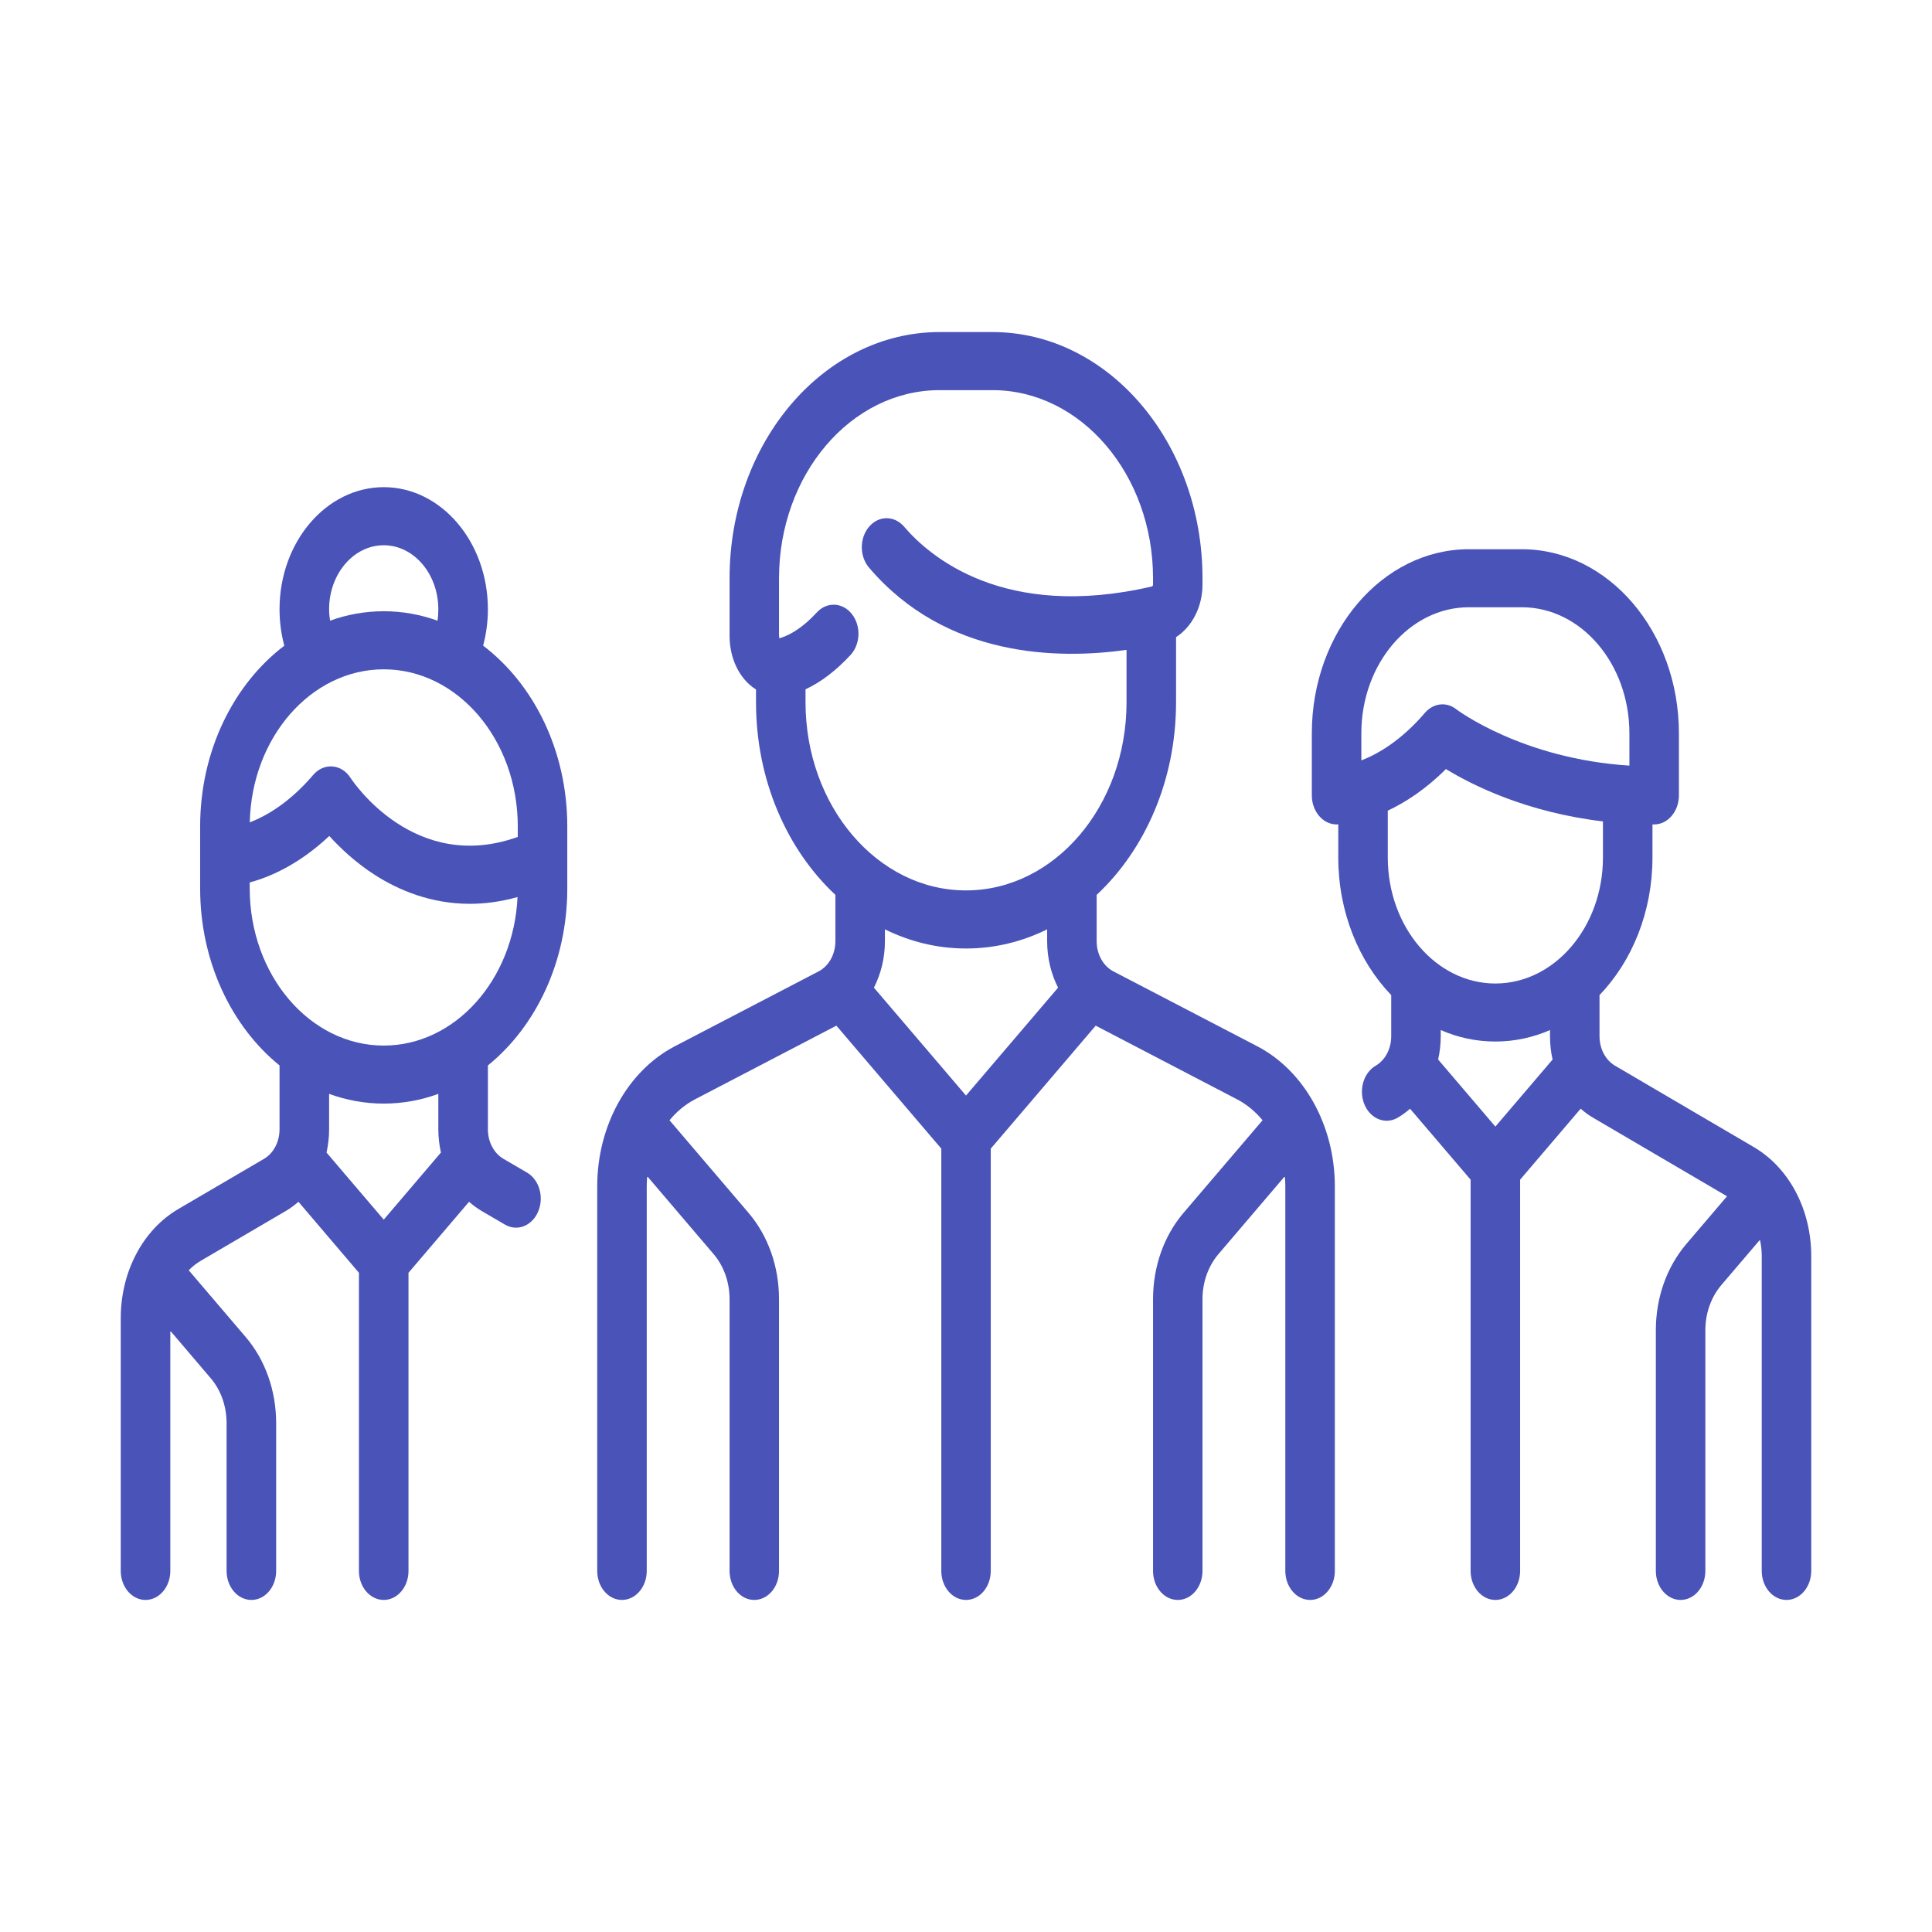 <?xml version="1.0" encoding="UTF-8" standalone="no"?>
<!DOCTYPE svg PUBLIC "-//W3C//DTD SVG 1.1//EN" "http://www.w3.org/Graphics/SVG/1.1/DTD/svg11.dtd">
<svg version="1.1" xmlns="http://www.w3.org/2000/svg" xmlns:xlink="http://www.w3.org/1999/xlink" preserveAspectRatio="xMidYMid meet" viewBox="0 0 320 320" width="320" height="320"><defs><path d="M181.64 148.22C189.65 140.74 194.79 129.23 194.79 116.32C194.79 115.24 194.79 106.61 194.79 105.53C197.43 103.82 199.17 100.52 199.17 96.82C199.17 96.72 199.17 95.88 199.17 95.78C199.17 73.29 183.57 55 164.38 55C163.51 55 156.5 55 155.62 55C136.44 55 120.84 73.29 120.84 95.78C120.84 96.73 120.84 104.33 120.84 105.28C120.84 108.53 122.03 111.48 124.11 113.36C124.46 113.68 124.83 113.96 125.22 114.2C125.22 114.42 125.22 116.11 125.22 116.32C125.22 129.23 130.36 140.74 138.37 148.22C138.37 148.99 138.37 155.12 138.37 155.89C138.37 158.05 137.28 160.01 135.59 160.89C133.22 162.13 114.14 172.06 111.76 173.3C103.96 177.37 98.92 186.47 98.92 196.48C98.92 202.85 98.92 253.82 98.92 260.19C98.92 262.85 100.75 265 103.01 265C105.28 265 107.12 262.85 107.12 260.19C107.12 253.82 107.12 202.85 107.12 196.48C107.12 195.92 107.15 195.37 107.2 194.82C108.3 196.11 117.08 206.41 118.18 207.7C119.89 209.7 120.84 212.36 120.84 215.2C120.84 219.7 120.84 255.69 120.84 260.19C120.84 262.85 122.66 265 124.93 265C127.2 265 129.03 262.85 129.03 260.19C129.03 255.69 129.03 219.7 129.03 215.2C129.03 209.8 127.24 204.72 123.99 200.9C122.67 199.36 112.2 187.08 110.89 185.55C112.07 184.12 113.49 182.93 115.1 182.09C116.65 181.27 124.47 177.21 138.53 169.88C140.26 171.92 154.16 188.21 155.91 190.25C155.91 232.21 155.91 255.53 155.91 260.19C155.91 262.85 157.74 265 160 265C162.27 265 164.1 262.85 164.1 260.19C164.1 255.53 164.1 232.21 164.1 190.25C165.85 188.22 179.74 171.92 181.48 169.88C195.54 177.21 203.36 181.27 204.91 182.09C206.52 182.93 207.94 184.12 209.12 185.55C207.81 187.08 197.34 199.36 196.02 200.9C192.77 204.72 190.98 209.8 190.98 215.2C190.98 219.7 190.98 255.69 190.98 260.19C190.98 262.85 192.81 265 195.08 265C197.34 265 199.17 262.85 199.17 260.19C199.17 255.69 199.17 219.7 199.17 215.2C199.17 212.36 200.12 209.7 201.83 207.7C202.93 206.41 211.71 196.11 212.81 194.82C212.86 195.37 212.89 195.92 212.89 196.48C212.89 202.85 212.89 253.82 212.89 260.19C212.89 262.85 214.73 265 217 265C219.26 265 221.09 262.85 221.09 260.19C221.09 253.82 221.09 202.85 221.09 196.48C221.09 186.47 216.05 177.37 208.25 173.3C203.48 170.82 186.79 162.13 184.41 160.89C182.72 160.01 181.64 158.05 181.64 155.89C181.64 155.12 181.64 148.99 181.64 148.22ZM146.57 153.93C150.71 155.97 155.24 157.1 160 157.1C164.76 157.1 169.3 155.97 173.44 153.93C173.44 154.13 173.44 155.7 173.44 155.89C173.44 158.66 174.09 161.3 175.25 163.59C174.24 164.78 169.15 170.74 160 181.46C150.85 170.74 145.77 164.78 144.75 163.59C145.91 161.3 146.57 158.66 146.57 155.89C146.57 155.7 146.57 154.13 146.57 153.93ZM140.86 108.5C142.54 106.7 142.63 103.65 141.1 101.71C139.56 99.75 136.97 99.63 135.3 101.43C133.25 103.65 131.2 105.08 129.21 105.69C129.17 105.71 129.13 105.71 129.1 105.72C129.08 105.65 129.03 105.51 129.03 105.28C129.03 104.33 129.03 96.73 129.03 95.78C129.03 78.6 140.96 64.62 155.62 64.62C156.5 64.62 163.51 64.62 164.38 64.62C179.05 64.62 190.98 78.6 190.98 95.78C190.98 95.88 190.98 96.72 190.98 96.82C190.98 96.98 190.9 97.11 190.79 97.14C166.23 102.83 153.91 92.11 149.75 87.24C148.15 85.36 145.55 85.36 143.95 87.24C142.34 89.12 142.34 92.16 143.95 94.03C156.68 108.97 175.28 109.23 186.59 107.64C186.59 108.51 186.59 115.45 186.59 116.32C186.59 133.5 174.67 147.48 160 147.48C145.34 147.49 133.42 133.51 133.42 116.32C133.42 116.11 133.42 114.38 133.42 114.17C135.97 112.98 138.48 111.08 140.86 108.5Z" id="bgc43Dt96"></path><path d="M181.64 148.22C189.65 140.74 194.79 129.23 194.79 116.32C194.79 115.24 194.79 106.61 194.79 105.53C197.43 103.82 199.17 100.52 199.17 96.82C199.17 96.72 199.17 95.88 199.17 95.78C199.17 73.29 183.57 55 164.38 55C163.51 55 156.5 55 155.62 55C136.44 55 120.84 73.29 120.84 95.78C120.84 96.73 120.84 104.33 120.84 105.28C120.84 108.53 122.03 111.48 124.11 113.36C124.46 113.68 124.83 113.96 125.22 114.2C125.22 114.42 125.22 116.11 125.22 116.32C125.22 129.23 130.36 140.74 138.37 148.22C138.37 148.99 138.37 155.12 138.37 155.89C138.37 158.05 137.28 160.01 135.59 160.89C133.22 162.13 114.14 172.06 111.76 173.3C103.96 177.37 98.92 186.47 98.92 196.48C98.92 202.85 98.92 253.82 98.92 260.19C98.92 262.85 100.75 265 103.01 265C105.28 265 107.12 262.85 107.12 260.19C107.12 253.82 107.12 202.85 107.12 196.48C107.12 195.92 107.15 195.37 107.2 194.82C108.3 196.11 117.08 206.41 118.18 207.7C119.89 209.7 120.84 212.36 120.84 215.2C120.84 219.7 120.84 255.69 120.84 260.19C120.84 262.85 122.66 265 124.93 265C127.2 265 129.03 262.85 129.03 260.19C129.03 255.69 129.03 219.7 129.03 215.2C129.03 209.8 127.24 204.72 123.99 200.9C122.67 199.36 112.2 187.08 110.89 185.55C112.07 184.12 113.49 182.93 115.1 182.09C116.65 181.27 124.47 177.21 138.53 169.88C140.26 171.92 154.16 188.21 155.91 190.25C155.91 232.21 155.91 255.53 155.91 260.19C155.91 262.85 157.74 265 160 265C162.27 265 164.1 262.85 164.1 260.19C164.1 255.53 164.1 232.21 164.1 190.25C165.85 188.22 179.74 171.92 181.48 169.88C195.54 177.21 203.36 181.27 204.91 182.09C206.52 182.93 207.94 184.12 209.12 185.55C207.81 187.08 197.34 199.36 196.02 200.9C192.77 204.72 190.98 209.8 190.98 215.2C190.98 219.7 190.98 255.69 190.98 260.19C190.98 262.85 192.81 265 195.08 265C197.34 265 199.17 262.85 199.17 260.19C199.17 255.69 199.17 219.7 199.17 215.2C199.17 212.36 200.12 209.7 201.83 207.7C202.93 206.41 211.71 196.11 212.81 194.82C212.86 195.37 212.89 195.92 212.89 196.48C212.89 202.85 212.89 253.82 212.89 260.19C212.89 262.85 214.73 265 217 265C219.26 265 221.09 262.85 221.09 260.19C221.09 253.82 221.09 202.85 221.09 196.48C221.09 186.47 216.05 177.37 208.25 173.3C203.48 170.82 186.79 162.13 184.41 160.89C182.72 160.01 181.64 158.05 181.64 155.89C181.64 155.12 181.64 148.99 181.64 148.22ZM146.57 153.93C150.71 155.97 155.24 157.1 160 157.1C164.76 157.1 169.3 155.97 173.44 153.93C173.44 154.13 173.44 155.7 173.44 155.89C173.44 158.66 174.09 161.3 175.25 163.59C174.24 164.78 169.15 170.74 160 181.46C150.85 170.74 145.77 164.78 144.75 163.59C145.91 161.3 146.57 158.66 146.57 155.89C146.57 155.7 146.57 154.13 146.57 153.93ZM140.86 108.5C142.54 106.7 142.63 103.65 141.1 101.71C139.56 99.75 136.97 99.63 135.3 101.43C133.25 103.65 131.2 105.08 129.21 105.69C129.17 105.71 129.13 105.71 129.1 105.72C129.08 105.65 129.03 105.51 129.03 105.28C129.03 104.33 129.03 96.73 129.03 95.78C129.03 78.6 140.96 64.62 155.62 64.62C156.5 64.62 163.51 64.62 164.38 64.62C179.05 64.62 190.98 78.6 190.98 95.78C190.98 95.88 190.98 96.72 190.98 96.82C190.98 96.98 190.9 97.11 190.79 97.14C166.23 102.83 153.91 92.11 149.75 87.24C148.15 85.36 145.55 85.36 143.95 87.24C142.34 89.12 142.34 92.16 143.95 94.03C156.68 108.97 175.28 109.23 186.59 107.64C186.59 108.51 186.59 115.45 186.59 116.32C186.59 133.5 174.67 147.48 160 147.48C145.34 147.49 133.42 133.51 133.42 116.32C133.42 116.11 133.42 114.38 133.42 114.17C135.97 112.98 138.48 111.08 140.86 108.5Z" id="aHAXR6GwO"></path><path d="M181.64 148.22C189.65 140.74 194.79 129.23 194.79 116.32C194.79 115.24 194.79 106.61 194.79 105.53C197.43 103.82 199.17 100.52 199.17 96.82C199.17 96.72 199.17 95.88 199.17 95.78C199.17 73.29 183.57 55 164.38 55C163.51 55 156.5 55 155.62 55C136.44 55 120.84 73.29 120.84 95.78C120.84 96.73 120.84 104.33 120.84 105.28C120.84 108.53 122.03 111.48 124.11 113.36C124.46 113.68 124.83 113.96 125.22 114.2C125.22 114.42 125.22 116.11 125.22 116.32C125.22 129.23 130.36 140.74 138.37 148.22C138.37 148.99 138.37 155.12 138.37 155.89C138.37 158.05 137.28 160.01 135.59 160.89C133.22 162.13 114.14 172.06 111.76 173.3C103.96 177.37 98.92 186.47 98.92 196.48C98.92 202.85 98.92 253.82 98.92 260.19C98.92 262.85 100.75 265 103.01 265C105.28 265 107.12 262.85 107.12 260.19C107.12 253.82 107.12 202.85 107.12 196.48C107.12 195.92 107.15 195.37 107.2 194.82C108.3 196.11 117.08 206.41 118.18 207.7C119.89 209.7 120.84 212.36 120.84 215.2C120.84 219.7 120.84 255.69 120.84 260.19C120.84 262.85 122.66 265 124.93 265C127.2 265 129.03 262.85 129.03 260.19C129.03 255.69 129.03 219.7 129.03 215.2C129.03 209.8 127.24 204.72 123.99 200.9C122.67 199.36 112.2 187.08 110.89 185.55C112.07 184.12 113.49 182.93 115.1 182.09C116.65 181.27 124.47 177.21 138.53 169.88C140.26 171.92 154.16 188.21 155.91 190.25C155.91 232.21 155.91 255.53 155.91 260.19C155.91 262.85 157.74 265 160 265C162.27 265 164.1 262.85 164.1 260.19C164.1 255.53 164.1 232.21 164.1 190.25C165.85 188.22 179.74 171.92 181.48 169.88C195.54 177.21 203.36 181.27 204.91 182.09C206.52 182.93 207.94 184.12 209.12 185.55C207.81 187.08 197.34 199.36 196.02 200.9C192.77 204.72 190.98 209.8 190.98 215.2C190.98 219.7 190.98 255.69 190.98 260.19C190.98 262.85 192.81 265 195.08 265C197.34 265 199.17 262.85 199.17 260.19C199.17 255.69 199.17 219.7 199.17 215.2C199.17 212.36 200.12 209.7 201.83 207.7C202.93 206.41 211.71 196.11 212.81 194.82C212.86 195.37 212.89 195.92 212.89 196.48C212.89 202.85 212.89 253.82 212.89 260.19C212.89 262.85 214.73 265 217 265C219.26 265 221.09 262.85 221.09 260.19C221.09 253.82 221.09 202.85 221.09 196.48C221.09 186.47 216.05 177.37 208.25 173.3C203.48 170.82 186.79 162.13 184.41 160.89C182.72 160.01 181.64 158.05 181.64 155.89C181.64 155.12 181.64 148.99 181.64 148.22ZM146.57 153.93C150.71 155.97 155.24 157.1 160 157.1C164.76 157.1 169.3 155.97 173.44 153.93C173.44 154.13 173.44 155.7 173.44 155.89C173.44 158.66 174.09 161.3 175.25 163.59C174.24 164.78 169.15 170.74 160 181.46C150.85 170.74 145.77 164.78 144.75 163.59C145.91 161.3 146.57 158.66 146.57 155.89C146.57 155.7 146.57 154.13 146.57 153.93ZM140.86 108.5C142.54 106.7 142.63 103.65 141.1 101.71C139.56 99.75 136.97 99.63 135.3 101.43C133.25 103.65 131.2 105.08 129.21 105.69C129.17 105.71 129.13 105.71 129.1 105.72C129.08 105.65 129.03 105.51 129.03 105.28C129.03 104.33 129.03 96.73 129.03 95.78C129.03 78.6 140.96 64.62 155.62 64.62C156.5 64.62 163.51 64.62 164.38 64.62C179.05 64.62 190.98 78.6 190.98 95.78C190.98 95.88 190.98 96.72 190.98 96.82C190.98 96.98 190.9 97.11 190.79 97.14C166.23 102.83 153.91 92.11 149.75 87.24C148.15 85.36 145.55 85.36 143.95 87.24C142.34 89.12 142.34 92.16 143.95 94.03C156.68 108.97 175.28 109.23 186.59 107.64C186.59 108.51 186.59 115.45 186.59 116.32C186.59 133.5 174.67 147.48 160 147.48C145.34 147.49 133.42 133.51 133.42 116.32C133.42 116.11 133.42 114.38 133.42 114.17C135.97 112.98 138.48 111.08 140.86 108.5Z" id="a4NEswGrqQ"></path><path d="M181.64 148.22C189.65 140.74 194.79 129.23 194.79 116.32C194.79 115.24 194.79 106.61 194.79 105.53C197.43 103.82 199.17 100.52 199.17 96.82C199.17 96.72 199.17 95.88 199.17 95.78C199.17 73.29 183.57 55 164.38 55C163.51 55 156.5 55 155.62 55C136.44 55 120.84 73.29 120.84 95.78C120.84 96.73 120.84 104.33 120.84 105.28C120.84 108.53 122.03 111.48 124.11 113.36C124.46 113.68 124.83 113.96 125.22 114.2C125.22 114.42 125.22 116.11 125.22 116.32C125.22 129.23 130.36 140.74 138.37 148.22C138.37 148.99 138.37 155.12 138.37 155.89C138.37 158.05 137.28 160.01 135.59 160.89C133.22 162.13 114.14 172.06 111.76 173.3C103.96 177.37 98.92 186.47 98.92 196.48C98.92 202.85 98.92 253.82 98.92 260.19C98.92 262.85 100.75 265 103.01 265C105.28 265 107.12 262.85 107.12 260.19C107.12 253.82 107.12 202.85 107.12 196.48C107.12 195.92 107.15 195.37 107.2 194.82C108.3 196.11 117.08 206.41 118.18 207.7C119.89 209.7 120.84 212.36 120.84 215.2C120.84 219.7 120.84 255.69 120.84 260.19C120.84 262.85 122.66 265 124.93 265C127.2 265 129.03 262.85 129.03 260.19C129.03 255.69 129.03 219.7 129.03 215.2C129.03 209.8 127.24 204.72 123.99 200.9C122.67 199.36 112.2 187.08 110.89 185.55C112.07 184.12 113.49 182.93 115.1 182.09C116.65 181.27 124.47 177.21 138.53 169.88C140.26 171.92 154.16 188.21 155.91 190.25C155.91 232.21 155.91 255.53 155.91 260.19C155.91 262.85 157.74 265 160 265C162.27 265 164.1 262.85 164.1 260.19C164.1 255.53 164.1 232.21 164.1 190.25C165.85 188.22 179.74 171.92 181.48 169.88C195.54 177.21 203.36 181.27 204.91 182.09C206.52 182.93 207.94 184.12 209.12 185.55C207.81 187.08 197.34 199.36 196.02 200.9C192.77 204.72 190.98 209.8 190.98 215.2C190.98 219.7 190.98 255.69 190.98 260.19C190.98 262.85 192.81 265 195.08 265C197.34 265 199.17 262.85 199.17 260.19C199.17 255.69 199.17 219.7 199.17 215.2C199.17 212.36 200.12 209.7 201.83 207.7C202.93 206.41 211.71 196.11 212.81 194.82C212.86 195.37 212.89 195.92 212.89 196.48C212.89 202.85 212.89 253.82 212.89 260.19C212.89 262.85 214.73 265 217 265C219.26 265 221.09 262.85 221.09 260.19C221.09 253.82 221.09 202.85 221.09 196.48C221.09 186.47 216.05 177.37 208.25 173.3C203.48 170.82 186.79 162.13 184.41 160.89C182.72 160.01 181.64 158.05 181.64 155.89C181.64 155.12 181.64 148.99 181.64 148.22ZM146.57 153.93C150.71 155.97 155.24 157.1 160 157.1C164.76 157.1 169.3 155.97 173.44 153.93C173.44 154.13 173.44 155.7 173.44 155.89C173.44 158.66 174.09 161.3 175.25 163.59C174.24 164.78 169.15 170.74 160 181.46C150.85 170.74 145.77 164.78 144.75 163.59C145.91 161.3 146.57 158.66 146.57 155.89C146.57 155.7 146.57 154.13 146.57 153.93ZM140.86 108.5C142.54 106.7 142.63 103.65 141.1 101.71C139.56 99.75 136.97 99.63 135.3 101.43C133.25 103.65 131.2 105.08 129.21 105.69C129.17 105.71 129.13 105.71 129.1 105.72C129.08 105.65 129.03 105.51 129.03 105.28C129.03 104.33 129.03 96.73 129.03 95.78C129.03 78.6 140.96 64.62 155.62 64.62C156.5 64.62 163.51 64.62 164.38 64.62C179.05 64.62 190.98 78.6 190.98 95.78C190.98 95.88 190.98 96.72 190.98 96.82C190.98 96.98 190.9 97.11 190.79 97.14C166.23 102.83 153.91 92.11 149.75 87.24C148.15 85.36 145.55 85.36 143.95 87.24C142.34 89.12 142.34 92.16 143.95 94.03C156.68 108.97 175.28 109.23 186.59 107.64C186.59 108.51 186.59 115.45 186.59 116.32C186.59 133.5 174.67 147.48 160 147.48C145.34 147.49 133.42 133.51 133.42 116.32C133.42 116.11 133.42 114.38 133.42 114.17C135.97 112.98 138.48 111.08 140.86 108.5Z" id="b23yAAdnrW"></path><path d="M80.81 100.91C80.81 89.76 73.07 80.69 63.56 80.69C54.05 80.69 46.3 89.76 46.3 100.91C46.3 102.99 46.57 105 47.09 106.95C38.72 113.3 33.15 124.34 33.15 136.88C33.15 137.91 33.15 146.13 33.15 147.15C33.15 159.3 38.37 170.04 46.3 176.47C46.3 177.53 46.3 185.99 46.3 187.04C46.3 189.13 45.31 191.01 43.73 191.94C42.3 192.77 30.96 199.42 29.54 200.25C23.66 203.7 20 210.63 20 218.34C20 222.53 20 256.01 20 260.19C20 262.85 21.84 265 24.1 265C26.37 265 28.21 262.85 28.21 260.19C28.21 257.54 28.21 244.28 28.21 220.42C32.22 225.12 34.44 227.73 34.88 228.25C36.6 230.25 37.53 232.92 37.53 235.75C37.53 238.19 37.53 257.75 37.53 260.19C37.53 262.85 39.37 265 41.64 265C43.91 265 45.74 262.85 45.74 260.19C45.74 257.75 45.74 238.19 45.74 235.75C45.74 230.35 43.95 225.27 40.69 221.45C39.76 220.36 32.32 211.64 31.39 210.55C31.34 210.5 31.3 210.45 31.25 210.41C31.83 209.8 32.49 209.28 33.21 208.85C34.63 208.02 45.98 201.37 47.4 200.54C48.12 200.11 48.8 199.61 49.43 199.05C50.1 199.83 53.44 203.75 59.45 210.81C59.45 240.44 59.45 256.9 59.45 260.19C59.45 262.85 61.29 265 63.56 265C65.82 265 67.66 262.85 67.66 260.19C67.66 256.9 67.66 240.44 67.66 210.81C73.67 203.75 77.02 199.83 77.69 199.05C78.32 199.61 78.99 200.11 79.72 200.54C80.11 200.77 83.25 202.6 83.63 202.83C84.23 203.18 84.85 203.34 85.47 203.34C86.97 203.34 88.42 202.36 89.13 200.68C90.15 198.31 89.33 195.42 87.31 194.23C86.91 194 83.78 192.17 83.39 191.94C81.8 191.01 80.81 189.13 80.81 187.04C80.81 185.99 80.81 177.53 80.81 176.47C88.75 170.04 93.96 159.3 93.96 147.16C93.96 145.1 93.96 137.91 93.96 136.88C93.96 124.34 88.4 113.3 80.02 106.94C80.54 105 80.81 102.96 80.81 100.91ZM63.56 101.24C60.47 101.24 57.48 101.79 54.67 102.8C54.57 102.18 54.51 101.56 54.51 100.91C54.51 95.06 58.57 90.31 63.56 90.31C68.54 90.31 72.6 95.06 72.6 100.91C72.6 101.56 72.56 102.19 72.47 102.81C69.65 101.79 66.66 101.24 63.56 101.24ZM58.07 128.86C57.36 127.74 56.27 127.04 55.08 126.95C53.9 126.85 52.73 127.35 51.89 128.34C47.97 132.93 44.14 135.14 41.37 136.21C41.67 122.17 51.51 110.86 63.56 110.86C75.8 110.86 85.76 122.53 85.76 136.88C85.76 137.05 85.76 138.45 85.76 138.62C68.69 144.75 58.51 129.52 58.07 128.86ZM54.51 181.18C57.37 182.22 60.41 182.79 63.56 182.79C66.71 182.79 69.75 182.22 72.6 181.18C72.6 181.76 72.6 186.46 72.6 187.04C72.6 188.37 72.76 189.66 73.03 190.9C72.4 191.65 69.25 195.35 63.56 202.01C57.87 195.35 54.71 191.65 54.08 190.9C54.36 189.66 54.51 188.37 54.51 187.04C54.51 186.46 54.51 181.76 54.51 181.18ZM54.54 138.46C56.33 140.44 58.89 142.87 62.14 144.95C66 147.41 71.32 149.7 77.82 149.7C80.29 149.7 82.93 149.36 85.72 148.58C85.09 162.27 75.39 173.18 63.56 173.18C51.32 173.18 41.36 161.5 41.36 147.15C41.36 147.05 41.36 146.26 41.36 146.16C44.63 145.28 49.48 143.23 54.54 138.46Z" id="bjxIUXXFF"></path><path d="M80.81 100.91C80.81 89.76 73.07 80.69 63.56 80.69C54.05 80.69 46.3 89.76 46.3 100.91C46.3 102.99 46.57 105 47.09 106.95C38.72 113.3 33.15 124.34 33.15 136.88C33.15 137.91 33.15 146.13 33.15 147.15C33.15 159.3 38.37 170.04 46.3 176.47C46.3 177.53 46.3 185.99 46.3 187.04C46.3 189.13 45.31 191.01 43.73 191.94C42.3 192.77 30.96 199.42 29.54 200.25C23.66 203.7 20 210.63 20 218.34C20 222.53 20 256.01 20 260.19C20 262.85 21.84 265 24.1 265C26.37 265 28.21 262.85 28.21 260.19C28.21 257.54 28.21 244.28 28.21 220.42C32.22 225.12 34.44 227.73 34.88 228.25C36.6 230.25 37.53 232.92 37.53 235.75C37.53 238.19 37.53 257.75 37.53 260.19C37.53 262.85 39.37 265 41.64 265C43.91 265 45.74 262.85 45.74 260.19C45.74 257.75 45.74 238.19 45.74 235.75C45.74 230.35 43.95 225.27 40.69 221.45C39.76 220.36 32.32 211.64 31.39 210.55C31.34 210.5 31.3 210.45 31.25 210.41C31.83 209.8 32.49 209.28 33.21 208.85C34.63 208.02 45.98 201.37 47.4 200.54C48.12 200.11 48.8 199.61 49.43 199.05C50.1 199.83 53.44 203.75 59.45 210.81C59.45 240.44 59.45 256.9 59.45 260.19C59.45 262.85 61.29 265 63.56 265C65.82 265 67.66 262.85 67.66 260.19C67.66 256.9 67.66 240.44 67.66 210.81C73.67 203.75 77.02 199.83 77.69 199.05C78.32 199.61 78.99 200.11 79.72 200.54C80.11 200.77 83.25 202.6 83.63 202.83C84.23 203.18 84.85 203.34 85.47 203.34C86.97 203.34 88.42 202.36 89.13 200.68C90.15 198.31 89.33 195.42 87.31 194.23C86.91 194 83.78 192.17 83.39 191.94C81.8 191.01 80.81 189.13 80.81 187.04C80.81 185.99 80.81 177.53 80.81 176.47C88.75 170.04 93.96 159.3 93.96 147.16C93.96 145.1 93.96 137.91 93.96 136.88C93.96 124.34 88.4 113.3 80.02 106.94C80.54 105 80.81 102.96 80.81 100.91ZM63.56 101.24C60.47 101.24 57.48 101.79 54.67 102.8C54.57 102.18 54.51 101.56 54.51 100.91C54.51 95.06 58.57 90.31 63.56 90.31C68.54 90.31 72.6 95.06 72.6 100.91C72.6 101.56 72.56 102.19 72.47 102.81C69.65 101.79 66.66 101.24 63.56 101.24ZM58.07 128.86C57.36 127.74 56.27 127.04 55.08 126.95C53.9 126.85 52.73 127.35 51.89 128.34C47.97 132.93 44.14 135.14 41.37 136.21C41.67 122.17 51.51 110.86 63.56 110.86C75.8 110.86 85.76 122.53 85.76 136.88C85.76 137.05 85.76 138.45 85.76 138.62C68.69 144.75 58.51 129.52 58.07 128.86ZM54.51 181.18C57.37 182.22 60.41 182.79 63.56 182.79C66.71 182.79 69.75 182.22 72.6 181.18C72.6 181.76 72.6 186.46 72.6 187.04C72.6 188.37 72.76 189.66 73.03 190.9C72.4 191.65 69.25 195.35 63.56 202.01C57.87 195.35 54.71 191.65 54.08 190.9C54.36 189.66 54.51 188.37 54.51 187.04C54.51 186.46 54.51 181.76 54.51 181.18ZM54.54 138.46C56.33 140.44 58.89 142.87 62.14 144.95C66 147.41 71.32 149.7 77.82 149.7C80.29 149.7 82.93 149.36 85.72 148.58C85.09 162.27 75.39 173.18 63.56 173.18C51.32 173.18 41.36 161.5 41.36 147.15C41.36 147.05 41.36 146.26 41.36 146.16C44.63 145.28 49.48 143.23 54.54 138.46Z" id="c15wfDr00c"></path><path d="M80.81 100.91C80.81 89.76 73.07 80.69 63.56 80.69C54.05 80.69 46.3 89.76 46.3 100.91C46.3 102.99 46.57 105 47.09 106.95C38.72 113.3 33.15 124.34 33.15 136.88C33.15 137.91 33.15 146.13 33.15 147.15C33.15 159.3 38.37 170.04 46.3 176.47C46.3 177.53 46.3 185.99 46.3 187.04C46.3 189.13 45.31 191.01 43.73 191.94C42.3 192.77 30.96 199.42 29.54 200.25C23.66 203.7 20 210.63 20 218.34C20 222.53 20 256.01 20 260.19C20 262.85 21.84 265 24.1 265C26.37 265 28.21 262.85 28.21 260.19C28.21 257.54 28.21 244.28 28.21 220.42C32.22 225.12 34.44 227.73 34.88 228.25C36.6 230.25 37.53 232.92 37.53 235.75C37.53 238.19 37.53 257.75 37.53 260.19C37.53 262.85 39.37 265 41.64 265C43.91 265 45.74 262.85 45.74 260.19C45.74 257.75 45.74 238.19 45.74 235.75C45.74 230.35 43.95 225.27 40.69 221.45C39.76 220.36 32.32 211.64 31.39 210.55C31.34 210.5 31.3 210.45 31.25 210.41C31.83 209.8 32.49 209.28 33.21 208.85C34.63 208.02 45.98 201.37 47.4 200.54C48.12 200.11 48.8 199.61 49.43 199.05C50.1 199.83 53.44 203.75 59.45 210.81C59.45 240.44 59.45 256.9 59.45 260.19C59.45 262.85 61.29 265 63.56 265C65.82 265 67.66 262.85 67.66 260.19C67.66 256.9 67.66 240.44 67.66 210.81C73.67 203.75 77.02 199.83 77.69 199.05C78.32 199.61 78.99 200.11 79.72 200.54C80.11 200.77 83.25 202.6 83.63 202.83C84.23 203.18 84.85 203.34 85.47 203.34C86.97 203.34 88.42 202.36 89.13 200.68C90.15 198.31 89.33 195.42 87.31 194.23C86.91 194 83.78 192.17 83.39 191.94C81.8 191.01 80.81 189.13 80.81 187.04C80.81 185.99 80.81 177.53 80.81 176.47C88.75 170.04 93.96 159.3 93.96 147.16C93.96 145.1 93.96 137.91 93.96 136.88C93.96 124.34 88.4 113.3 80.02 106.94C80.54 105 80.81 102.96 80.81 100.91ZM63.56 101.24C60.47 101.24 57.48 101.79 54.67 102.8C54.57 102.18 54.51 101.56 54.51 100.91C54.51 95.06 58.57 90.31 63.56 90.31C68.54 90.31 72.6 95.06 72.6 100.91C72.6 101.56 72.56 102.19 72.47 102.81C69.65 101.79 66.66 101.24 63.56 101.24ZM58.07 128.86C57.36 127.74 56.27 127.04 55.08 126.95C53.9 126.85 52.73 127.35 51.89 128.34C47.97 132.93 44.14 135.14 41.37 136.21C41.67 122.17 51.51 110.86 63.56 110.86C75.8 110.86 85.76 122.53 85.76 136.88C85.76 137.05 85.76 138.45 85.76 138.62C68.69 144.75 58.51 129.52 58.07 128.86ZM54.51 181.18C57.37 182.22 60.41 182.79 63.56 182.79C66.71 182.79 69.75 182.22 72.6 181.18C72.6 181.76 72.6 186.46 72.6 187.04C72.6 188.37 72.76 189.66 73.03 190.9C72.4 191.65 69.25 195.35 63.56 202.01C57.87 195.35 54.71 191.65 54.08 190.9C54.36 189.66 54.51 188.37 54.51 187.04C54.51 186.46 54.51 181.76 54.51 181.18ZM54.54 138.46C56.33 140.44 58.89 142.87 62.14 144.95C66 147.41 71.32 149.7 77.82 149.7C80.29 149.7 82.93 149.36 85.72 148.58C85.09 162.27 75.39 173.18 63.56 173.18C51.32 173.18 41.36 161.5 41.36 147.15C41.36 147.05 41.36 146.26 41.36 146.16C44.63 145.28 49.48 143.23 54.54 138.46Z" id="c1lTbjgQO0"></path><path d="M80.81 100.91C80.81 89.76 73.07 80.69 63.56 80.69C54.05 80.69 46.3 89.76 46.3 100.91C46.3 102.99 46.57 105 47.09 106.95C38.72 113.3 33.15 124.34 33.15 136.88C33.15 137.91 33.15 146.13 33.15 147.15C33.15 159.3 38.37 170.04 46.3 176.47C46.3 177.53 46.3 185.99 46.3 187.04C46.3 189.13 45.31 191.01 43.73 191.94C42.3 192.77 30.96 199.42 29.54 200.25C23.66 203.7 20 210.63 20 218.34C20 222.53 20 256.01 20 260.19C20 262.85 21.84 265 24.1 265C26.37 265 28.21 262.85 28.21 260.19C28.21 257.54 28.21 244.28 28.21 220.42C32.22 225.12 34.44 227.73 34.88 228.25C36.6 230.25 37.53 232.92 37.53 235.75C37.53 238.19 37.53 257.75 37.53 260.19C37.53 262.85 39.37 265 41.64 265C43.91 265 45.74 262.85 45.74 260.19C45.74 257.75 45.74 238.19 45.74 235.75C45.74 230.35 43.95 225.27 40.69 221.45C39.76 220.36 32.32 211.64 31.39 210.55C31.34 210.5 31.3 210.45 31.25 210.41C31.83 209.8 32.49 209.28 33.21 208.85C34.63 208.02 45.98 201.37 47.4 200.54C48.12 200.11 48.8 199.61 49.43 199.05C50.1 199.83 53.44 203.75 59.45 210.81C59.45 240.44 59.45 256.9 59.45 260.19C59.45 262.85 61.29 265 63.56 265C65.82 265 67.66 262.85 67.66 260.19C67.66 256.9 67.66 240.44 67.66 210.81C73.67 203.75 77.02 199.83 77.69 199.05C78.32 199.61 78.99 200.11 79.72 200.54C80.11 200.77 83.25 202.6 83.63 202.83C84.23 203.18 84.85 203.34 85.47 203.34C86.97 203.34 88.42 202.36 89.13 200.68C90.15 198.31 89.33 195.42 87.31 194.23C86.91 194 83.78 192.17 83.39 191.94C81.8 191.01 80.81 189.13 80.81 187.04C80.81 185.99 80.81 177.53 80.81 176.47C88.75 170.04 93.96 159.3 93.96 147.16C93.96 145.1 93.96 137.91 93.96 136.88C93.96 124.34 88.4 113.3 80.02 106.94C80.54 105 80.81 102.96 80.81 100.91ZM63.56 101.24C60.47 101.24 57.48 101.79 54.67 102.8C54.57 102.18 54.51 101.56 54.51 100.91C54.51 95.06 58.57 90.31 63.56 90.31C68.54 90.31 72.6 95.06 72.6 100.91C72.6 101.56 72.56 102.19 72.47 102.81C69.65 101.79 66.66 101.24 63.56 101.24ZM58.07 128.86C57.36 127.74 56.27 127.04 55.08 126.95C53.9 126.85 52.73 127.35 51.89 128.34C47.97 132.93 44.14 135.14 41.37 136.21C41.67 122.17 51.51 110.86 63.56 110.86C75.8 110.86 85.76 122.53 85.76 136.88C85.76 137.05 85.76 138.45 85.76 138.62C68.69 144.75 58.51 129.52 58.07 128.86ZM54.51 181.18C57.37 182.22 60.41 182.79 63.56 182.79C66.71 182.79 69.75 182.22 72.6 181.18C72.6 181.76 72.6 186.46 72.6 187.04C72.6 188.37 72.76 189.66 73.03 190.9C72.4 191.65 69.25 195.35 63.56 202.01C57.87 195.35 54.71 191.65 54.08 190.9C54.36 189.66 54.51 188.37 54.51 187.04C54.51 186.46 54.51 181.76 54.51 181.18ZM54.54 138.46C56.33 140.44 58.89 142.87 62.14 144.95C66 147.41 71.32 149.7 77.82 149.7C80.29 149.7 82.93 149.36 85.72 148.58C85.09 162.27 75.39 173.18 63.56 173.18C51.32 173.18 41.36 161.5 41.36 147.15C41.36 147.05 41.36 146.26 41.36 146.16C44.63 145.28 49.48 143.23 54.54 138.46Z" id="b1YVntfqrL"></path><path d="M264.93 164.82C270.3 159.23 273.7 151.08 273.7 142.02C273.7 141.47 273.7 137.09 273.7 136.55C273.79 136.55 273.88 136.55 273.99 136.55C276.24 136.55 278.08 134.39 278.08 131.74C278.08 130.71 278.08 122.49 278.08 121.46C278.08 104.65 266.41 90.97 252.06 90.97C251.18 90.97 244.18 90.97 243.29 90.97C228.95 90.97 217.28 104.65 217.28 121.46C217.28 122.49 217.28 130.71 217.28 131.74C217.28 134.39 219.12 136.55 221.37 136.55C221.41 136.55 221.51 136.55 221.66 136.54C221.66 137.09 221.66 141.47 221.66 142.02C221.66 151.08 225.06 159.23 230.43 164.82C230.43 165.5 230.43 170.95 230.43 171.63C230.43 173.72 229.44 175.59 227.85 176.52C225.82 177.71 225 180.6 226.01 182.97C226.73 184.66 228.18 185.63 229.69 185.63C230.3 185.63 230.93 185.47 231.51 185.12C232.24 184.7 232.92 184.19 233.55 183.64C234.22 184.42 237.56 188.34 243.58 195.39C243.58 234.27 243.58 255.87 243.58 260.19C243.58 262.85 245.42 265 247.68 265C249.94 265 251.78 262.85 251.78 260.19C251.78 255.87 251.78 234.27 251.78 195.39C257.8 188.33 261.13 184.42 261.81 183.63C262.44 184.19 263.12 184.7 263.85 185.12C265.32 185.99 272.73 190.33 286.05 198.14C282.01 202.88 279.77 205.51 279.32 206.03C276.06 209.86 274.26 214.93 274.26 220.33C274.26 224.32 274.26 256.21 274.26 260.19C274.26 262.85 276.1 265 278.36 265C280.63 265 282.46 262.85 282.46 260.19C282.46 256.21 282.46 224.32 282.46 220.33C282.46 217.5 283.41 214.84 285.12 212.83C285.76 212.08 290.87 206.1 291.5 205.35C291.7 206.22 291.8 207.13 291.8 208.06C291.8 213.27 291.8 254.98 291.8 260.19C291.8 262.85 293.64 265 295.9 265C298.16 265 300 262.85 300 260.19C300 254.98 300 213.27 300 208.06C300 200.35 296.35 193.42 290.46 189.98C285.88 187.28 269.8 177.87 267.51 176.52C265.92 175.59 264.93 173.72 264.93 171.63C264.93 170.95 264.93 165.5 264.93 164.82ZM243.29 100.58C244.18 100.58 251.18 100.58 252.06 100.58C261.89 100.58 269.88 109.95 269.88 121.46C269.88 122 269.88 126.27 269.88 126.81C252.05 125.68 241.29 117.54 241.18 117.46C240.49 116.92 239.7 116.66 238.92 116.66C237.86 116.66 236.81 117.14 236.01 118.07C232.08 122.66 228.24 124.88 225.48 125.95C225.48 125.35 225.48 123.85 225.48 121.46C225.48 121.46 225.48 121.46 225.48 121.46C225.48 109.95 233.47 100.58 243.29 100.58ZM238.63 170.61C241.45 171.84 244.5 172.51 247.68 172.51C250.86 172.51 253.91 171.84 256.73 170.61C256.73 170.71 256.73 171.53 256.73 171.63C256.73 172.96 256.87 174.25 257.16 175.49C256.52 176.23 253.36 179.94 247.68 186.6C242 179.94 238.84 176.23 238.2 175.49C238.48 174.25 238.63 172.96 238.63 171.63C238.63 171.53 238.63 170.71 238.63 170.61ZM229.86 134.27C232.73 132.92 236.08 130.78 239.49 127.38C243.79 130.01 252.8 134.55 265.5 136.05C265.5 136.65 265.5 141.42 265.5 142.02C265.5 153.53 257.5 162.9 247.68 162.9C237.86 162.9 229.86 153.53 229.86 142.02C229.86 141.5 229.86 138.92 229.86 134.27C229.86 134.27 229.86 134.27 229.86 134.27Z" id="a3H7y9gIlB"></path><path d="M264.93 164.82C270.3 159.23 273.7 151.08 273.7 142.02C273.7 141.47 273.7 137.09 273.7 136.55C273.79 136.55 273.88 136.55 273.99 136.55C276.24 136.55 278.08 134.39 278.08 131.74C278.08 130.71 278.08 122.49 278.08 121.46C278.08 104.65 266.41 90.97 252.06 90.97C251.18 90.97 244.18 90.97 243.29 90.97C228.95 90.97 217.28 104.65 217.28 121.46C217.28 122.49 217.28 130.71 217.28 131.74C217.28 134.39 219.12 136.55 221.37 136.55C221.41 136.55 221.51 136.55 221.66 136.54C221.66 137.09 221.66 141.47 221.66 142.02C221.66 151.08 225.06 159.23 230.43 164.82C230.43 165.5 230.43 170.95 230.43 171.63C230.43 173.72 229.44 175.59 227.85 176.52C225.82 177.71 225 180.6 226.01 182.97C226.73 184.66 228.18 185.63 229.69 185.63C230.3 185.63 230.93 185.47 231.51 185.12C232.24 184.7 232.92 184.19 233.55 183.64C234.22 184.42 237.56 188.34 243.58 195.39C243.58 234.27 243.58 255.87 243.58 260.19C243.58 262.85 245.42 265 247.68 265C249.94 265 251.78 262.85 251.78 260.19C251.78 255.87 251.78 234.27 251.78 195.39C257.8 188.33 261.13 184.42 261.81 183.63C262.44 184.19 263.12 184.7 263.85 185.12C265.32 185.99 272.73 190.33 286.05 198.14C282.01 202.88 279.77 205.51 279.32 206.03C276.06 209.86 274.26 214.93 274.26 220.33C274.26 224.32 274.26 256.21 274.26 260.19C274.26 262.85 276.1 265 278.36 265C280.63 265 282.46 262.85 282.46 260.19C282.46 256.21 282.46 224.32 282.46 220.33C282.46 217.5 283.41 214.84 285.12 212.83C285.76 212.08 290.87 206.1 291.5 205.35C291.7 206.22 291.8 207.13 291.8 208.06C291.8 213.27 291.8 254.98 291.8 260.19C291.8 262.85 293.64 265 295.9 265C298.16 265 300 262.85 300 260.19C300 254.98 300 213.27 300 208.06C300 200.35 296.35 193.42 290.46 189.98C285.88 187.28 269.8 177.87 267.51 176.52C265.92 175.59 264.93 173.72 264.93 171.63C264.93 170.95 264.93 165.5 264.93 164.82ZM243.29 100.58C244.18 100.58 251.18 100.58 252.06 100.58C261.89 100.58 269.88 109.95 269.88 121.46C269.88 122 269.88 126.27 269.88 126.81C252.05 125.68 241.29 117.54 241.18 117.46C240.49 116.92 239.7 116.66 238.92 116.66C237.86 116.66 236.81 117.14 236.01 118.07C232.08 122.66 228.24 124.88 225.48 125.95C225.48 125.35 225.48 123.85 225.48 121.46C225.48 121.46 225.48 121.46 225.48 121.46C225.48 109.95 233.47 100.58 243.29 100.58ZM238.63 170.61C241.45 171.84 244.5 172.51 247.68 172.51C250.86 172.51 253.91 171.84 256.73 170.61C256.73 170.71 256.73 171.53 256.73 171.63C256.73 172.96 256.87 174.25 257.16 175.49C256.52 176.23 253.36 179.94 247.68 186.6C242 179.94 238.84 176.23 238.2 175.49C238.48 174.25 238.63 172.96 238.63 171.63C238.63 171.53 238.63 170.71 238.63 170.61ZM229.86 134.27C232.73 132.92 236.08 130.78 239.49 127.38C243.79 130.01 252.8 134.55 265.5 136.05C265.5 136.65 265.5 141.42 265.5 142.02C265.5 153.53 257.5 162.9 247.68 162.9C237.86 162.9 229.86 153.53 229.86 142.02C229.86 141.5 229.86 138.92 229.86 134.27C229.86 134.27 229.86 134.27 229.86 134.27Z" id="aDJTvRk1"></path><path d="M264.93 164.82C270.3 159.23 273.7 151.08 273.7 142.02C273.7 141.47 273.7 137.09 273.7 136.55C273.79 136.55 273.88 136.55 273.99 136.55C276.24 136.55 278.08 134.39 278.08 131.74C278.08 130.71 278.08 122.49 278.08 121.46C278.08 104.65 266.41 90.97 252.06 90.97C251.18 90.97 244.18 90.97 243.29 90.97C228.95 90.97 217.28 104.65 217.28 121.46C217.28 122.49 217.28 130.71 217.28 131.74C217.28 134.39 219.12 136.55 221.37 136.55C221.41 136.55 221.51 136.55 221.66 136.54C221.66 137.09 221.66 141.47 221.66 142.02C221.66 151.08 225.06 159.23 230.43 164.82C230.43 165.5 230.43 170.95 230.43 171.63C230.43 173.72 229.44 175.59 227.85 176.52C225.82 177.71 225 180.6 226.01 182.97C226.73 184.66 228.18 185.63 229.69 185.63C230.3 185.63 230.93 185.47 231.51 185.12C232.24 184.7 232.92 184.19 233.55 183.64C234.22 184.42 237.56 188.34 243.58 195.39C243.58 234.27 243.58 255.87 243.58 260.19C243.58 262.85 245.42 265 247.68 265C249.94 265 251.78 262.85 251.78 260.19C251.78 255.87 251.78 234.27 251.78 195.39C257.8 188.33 261.13 184.42 261.81 183.63C262.44 184.19 263.12 184.7 263.85 185.12C265.32 185.99 272.73 190.33 286.05 198.14C282.01 202.88 279.77 205.51 279.32 206.03C276.06 209.86 274.26 214.93 274.26 220.33C274.26 224.32 274.26 256.21 274.26 260.19C274.26 262.85 276.1 265 278.36 265C280.63 265 282.46 262.85 282.46 260.19C282.46 256.21 282.46 224.32 282.46 220.33C282.46 217.5 283.41 214.84 285.12 212.83C285.76 212.08 290.87 206.1 291.5 205.35C291.7 206.22 291.8 207.13 291.8 208.06C291.8 213.27 291.8 254.98 291.8 260.19C291.8 262.85 293.64 265 295.9 265C298.16 265 300 262.85 300 260.19C300 254.98 300 213.27 300 208.06C300 200.35 296.35 193.42 290.46 189.98C285.88 187.28 269.8 177.87 267.51 176.52C265.92 175.59 264.93 173.72 264.93 171.63C264.93 170.95 264.93 165.5 264.93 164.82ZM243.29 100.58C244.18 100.58 251.18 100.58 252.06 100.58C261.89 100.58 269.88 109.95 269.88 121.46C269.88 122 269.88 126.27 269.88 126.81C252.05 125.68 241.29 117.54 241.18 117.46C240.49 116.92 239.7 116.66 238.92 116.66C237.86 116.66 236.81 117.14 236.01 118.07C232.08 122.66 228.24 124.88 225.48 125.95C225.48 125.35 225.48 123.85 225.48 121.46C225.48 121.46 225.48 121.46 225.48 121.46C225.48 109.95 233.47 100.58 243.29 100.58ZM238.63 170.61C241.45 171.84 244.5 172.51 247.68 172.51C250.86 172.51 253.91 171.84 256.73 170.61C256.73 170.71 256.73 171.53 256.73 171.63C256.73 172.96 256.87 174.25 257.16 175.49C256.52 176.23 253.36 179.94 247.68 186.6C242 179.94 238.84 176.23 238.2 175.49C238.48 174.25 238.63 172.96 238.63 171.63C238.63 171.53 238.63 170.71 238.63 170.61ZM229.86 134.27C232.73 132.92 236.08 130.78 239.49 127.38C243.79 130.01 252.8 134.55 265.5 136.05C265.5 136.65 265.5 141.42 265.5 142.02C265.5 153.53 257.5 162.9 247.68 162.9C237.86 162.9 229.86 153.53 229.86 142.02C229.86 141.5 229.86 138.92 229.86 134.27C229.86 134.27 229.86 134.27 229.86 134.27Z" id="b1ZEKQJ9eb"></path><path d="M264.93 164.82C270.3 159.23 273.7 151.08 273.7 142.02C273.7 141.47 273.7 137.09 273.7 136.55C273.79 136.55 273.88 136.55 273.99 136.55C276.24 136.55 278.08 134.39 278.08 131.74C278.08 130.71 278.08 122.49 278.08 121.46C278.08 104.65 266.41 90.97 252.06 90.97C251.18 90.97 244.18 90.97 243.29 90.97C228.95 90.97 217.28 104.65 217.28 121.46C217.28 122.49 217.28 130.71 217.28 131.74C217.28 134.39 219.12 136.55 221.37 136.55C221.41 136.55 221.51 136.55 221.66 136.54C221.66 137.09 221.66 141.47 221.66 142.02C221.66 151.08 225.06 159.23 230.43 164.82C230.43 165.5 230.43 170.95 230.43 171.63C230.43 173.72 229.44 175.59 227.85 176.52C225.82 177.71 225 180.6 226.01 182.97C226.73 184.66 228.18 185.63 229.69 185.63C230.3 185.63 230.93 185.47 231.51 185.12C232.24 184.7 232.92 184.19 233.55 183.64C234.22 184.42 237.56 188.34 243.58 195.39C243.58 234.27 243.58 255.87 243.58 260.19C243.58 262.85 245.42 265 247.68 265C249.94 265 251.78 262.85 251.78 260.19C251.78 255.87 251.78 234.27 251.78 195.39C257.8 188.33 261.13 184.42 261.81 183.63C262.44 184.19 263.12 184.7 263.85 185.12C265.32 185.99 272.73 190.33 286.05 198.14C282.01 202.88 279.77 205.51 279.32 206.03C276.06 209.86 274.26 214.93 274.26 220.33C274.26 224.32 274.26 256.21 274.26 260.19C274.26 262.85 276.1 265 278.36 265C280.63 265 282.46 262.85 282.46 260.19C282.46 256.21 282.46 224.32 282.46 220.33C282.46 217.5 283.41 214.84 285.12 212.83C285.76 212.08 290.87 206.1 291.5 205.35C291.7 206.22 291.8 207.13 291.8 208.06C291.8 213.27 291.8 254.98 291.8 260.19C291.8 262.85 293.64 265 295.9 265C298.16 265 300 262.85 300 260.19C300 254.98 300 213.27 300 208.06C300 200.35 296.35 193.42 290.46 189.98C285.88 187.28 269.8 177.87 267.51 176.52C265.92 175.59 264.93 173.72 264.93 171.63C264.93 170.95 264.93 165.5 264.93 164.82ZM243.29 100.58C244.18 100.58 251.18 100.58 252.06 100.58C261.89 100.58 269.88 109.95 269.88 121.46C269.88 122 269.88 126.27 269.88 126.81C252.05 125.68 241.29 117.54 241.18 117.46C240.49 116.92 239.7 116.66 238.92 116.66C237.86 116.66 236.81 117.14 236.01 118.07C232.08 122.66 228.24 124.88 225.48 125.95C225.48 125.35 225.48 123.85 225.48 121.46C225.48 121.46 225.48 121.46 225.48 121.46C225.48 109.95 233.47 100.58 243.29 100.58ZM238.63 170.61C241.45 171.84 244.5 172.51 247.68 172.51C250.86 172.51 253.91 171.84 256.73 170.61C256.73 170.71 256.73 171.53 256.73 171.63C256.73 172.96 256.87 174.25 257.16 175.49C256.52 176.23 253.36 179.94 247.68 186.6C242 179.94 238.84 176.23 238.2 175.49C238.48 174.25 238.63 172.96 238.63 171.63C238.63 171.53 238.63 170.71 238.63 170.61ZM229.86 134.27C232.73 132.92 236.08 130.78 239.49 127.38C243.79 130.01 252.8 134.55 265.5 136.05C265.5 136.65 265.5 141.42 265.5 142.02C265.5 153.53 257.5 162.9 247.68 162.9C237.86 162.9 229.86 153.53 229.86 142.02C229.86 141.5 229.86 138.92 229.86 134.27C229.86 134.27 229.86 134.27 229.86 134.27Z" id="eup9D2ymS"></path></defs><g><g><g><use xlink:href="#bgc43Dt96" opacity="1" fill="#4953b8" fill-opacity="1"></use><g><use xlink:href="#bgc43Dt96" opacity="1" fill-opacity="0" stroke="#000000" stroke-width="1" stroke-opacity="0"></use></g></g><g><use xlink:href="#aHAXR6GwO" opacity="1" fill="#000000" fill-opacity="0"></use><g><use xlink:href="#aHAXR6GwO" opacity="1" fill-opacity="0" stroke="#000000" stroke-width="1" stroke-opacity="0"></use></g></g><g><use xlink:href="#a4NEswGrqQ" opacity="1" fill="#000000" fill-opacity="0"></use><g><use xlink:href="#a4NEswGrqQ" opacity="1" fill-opacity="0" stroke="#000000" stroke-width="1" stroke-opacity="0"></use></g></g><g><use xlink:href="#b23yAAdnrW" opacity="1" fill="#000000" fill-opacity="0"></use><g><use xlink:href="#b23yAAdnrW" opacity="1" fill-opacity="0" stroke="#000000" stroke-width="1" stroke-opacity="0"></use></g></g><g><use xlink:href="#bjxIUXXFF" opacity="1" fill="#4953b8" fill-opacity="1"></use><g><use xlink:href="#bjxIUXXFF" opacity="1" fill-opacity="0" stroke="#000000" stroke-width="1" stroke-opacity="0"></use></g></g><g><use xlink:href="#c15wfDr00c" opacity="1" fill="#000000" fill-opacity="0"></use><g><use xlink:href="#c15wfDr00c" opacity="1" fill-opacity="0" stroke="#000000" stroke-width="1" stroke-opacity="0"></use></g></g><g><use xlink:href="#c1lTbjgQO0" opacity="1" fill="#000000" fill-opacity="0"></use><g><use xlink:href="#c1lTbjgQO0" opacity="1" fill-opacity="0" stroke="#000000" stroke-width="1" stroke-opacity="0"></use></g></g><g><use xlink:href="#b1YVntfqrL" opacity="1" fill="#000000" fill-opacity="0"></use><g><use xlink:href="#b1YVntfqrL" opacity="1" fill-opacity="0" stroke="#000000" stroke-width="1" stroke-opacity="0"></use></g></g><g><use xlink:href="#a3H7y9gIlB" opacity="1" fill="#4953b8" fill-opacity="1"></use><g><use xlink:href="#a3H7y9gIlB" opacity="1" fill-opacity="0" stroke="#000000" stroke-width="1" stroke-opacity="0"></use></g></g><g><use xlink:href="#aDJTvRk1" opacity="1" fill="#000000" fill-opacity="0"></use><g><use xlink:href="#aDJTvRk1" opacity="1" fill-opacity="0" stroke="#000000" stroke-width="1" stroke-opacity="0"></use></g></g><g><use xlink:href="#b1ZEKQJ9eb" opacity="1" fill="#000000" fill-opacity="0"></use><g><use xlink:href="#b1ZEKQJ9eb" opacity="1" fill-opacity="0" stroke="#000000" stroke-width="1" stroke-opacity="0"></use></g></g><g><use xlink:href="#eup9D2ymS" opacity="1" fill="#000000" fill-opacity="0"></use><g><use xlink:href="#eup9D2ymS" opacity="1" fill-opacity="0" stroke="#000000" stroke-width="1" stroke-opacity="0"></use></g></g></g></g></svg>
